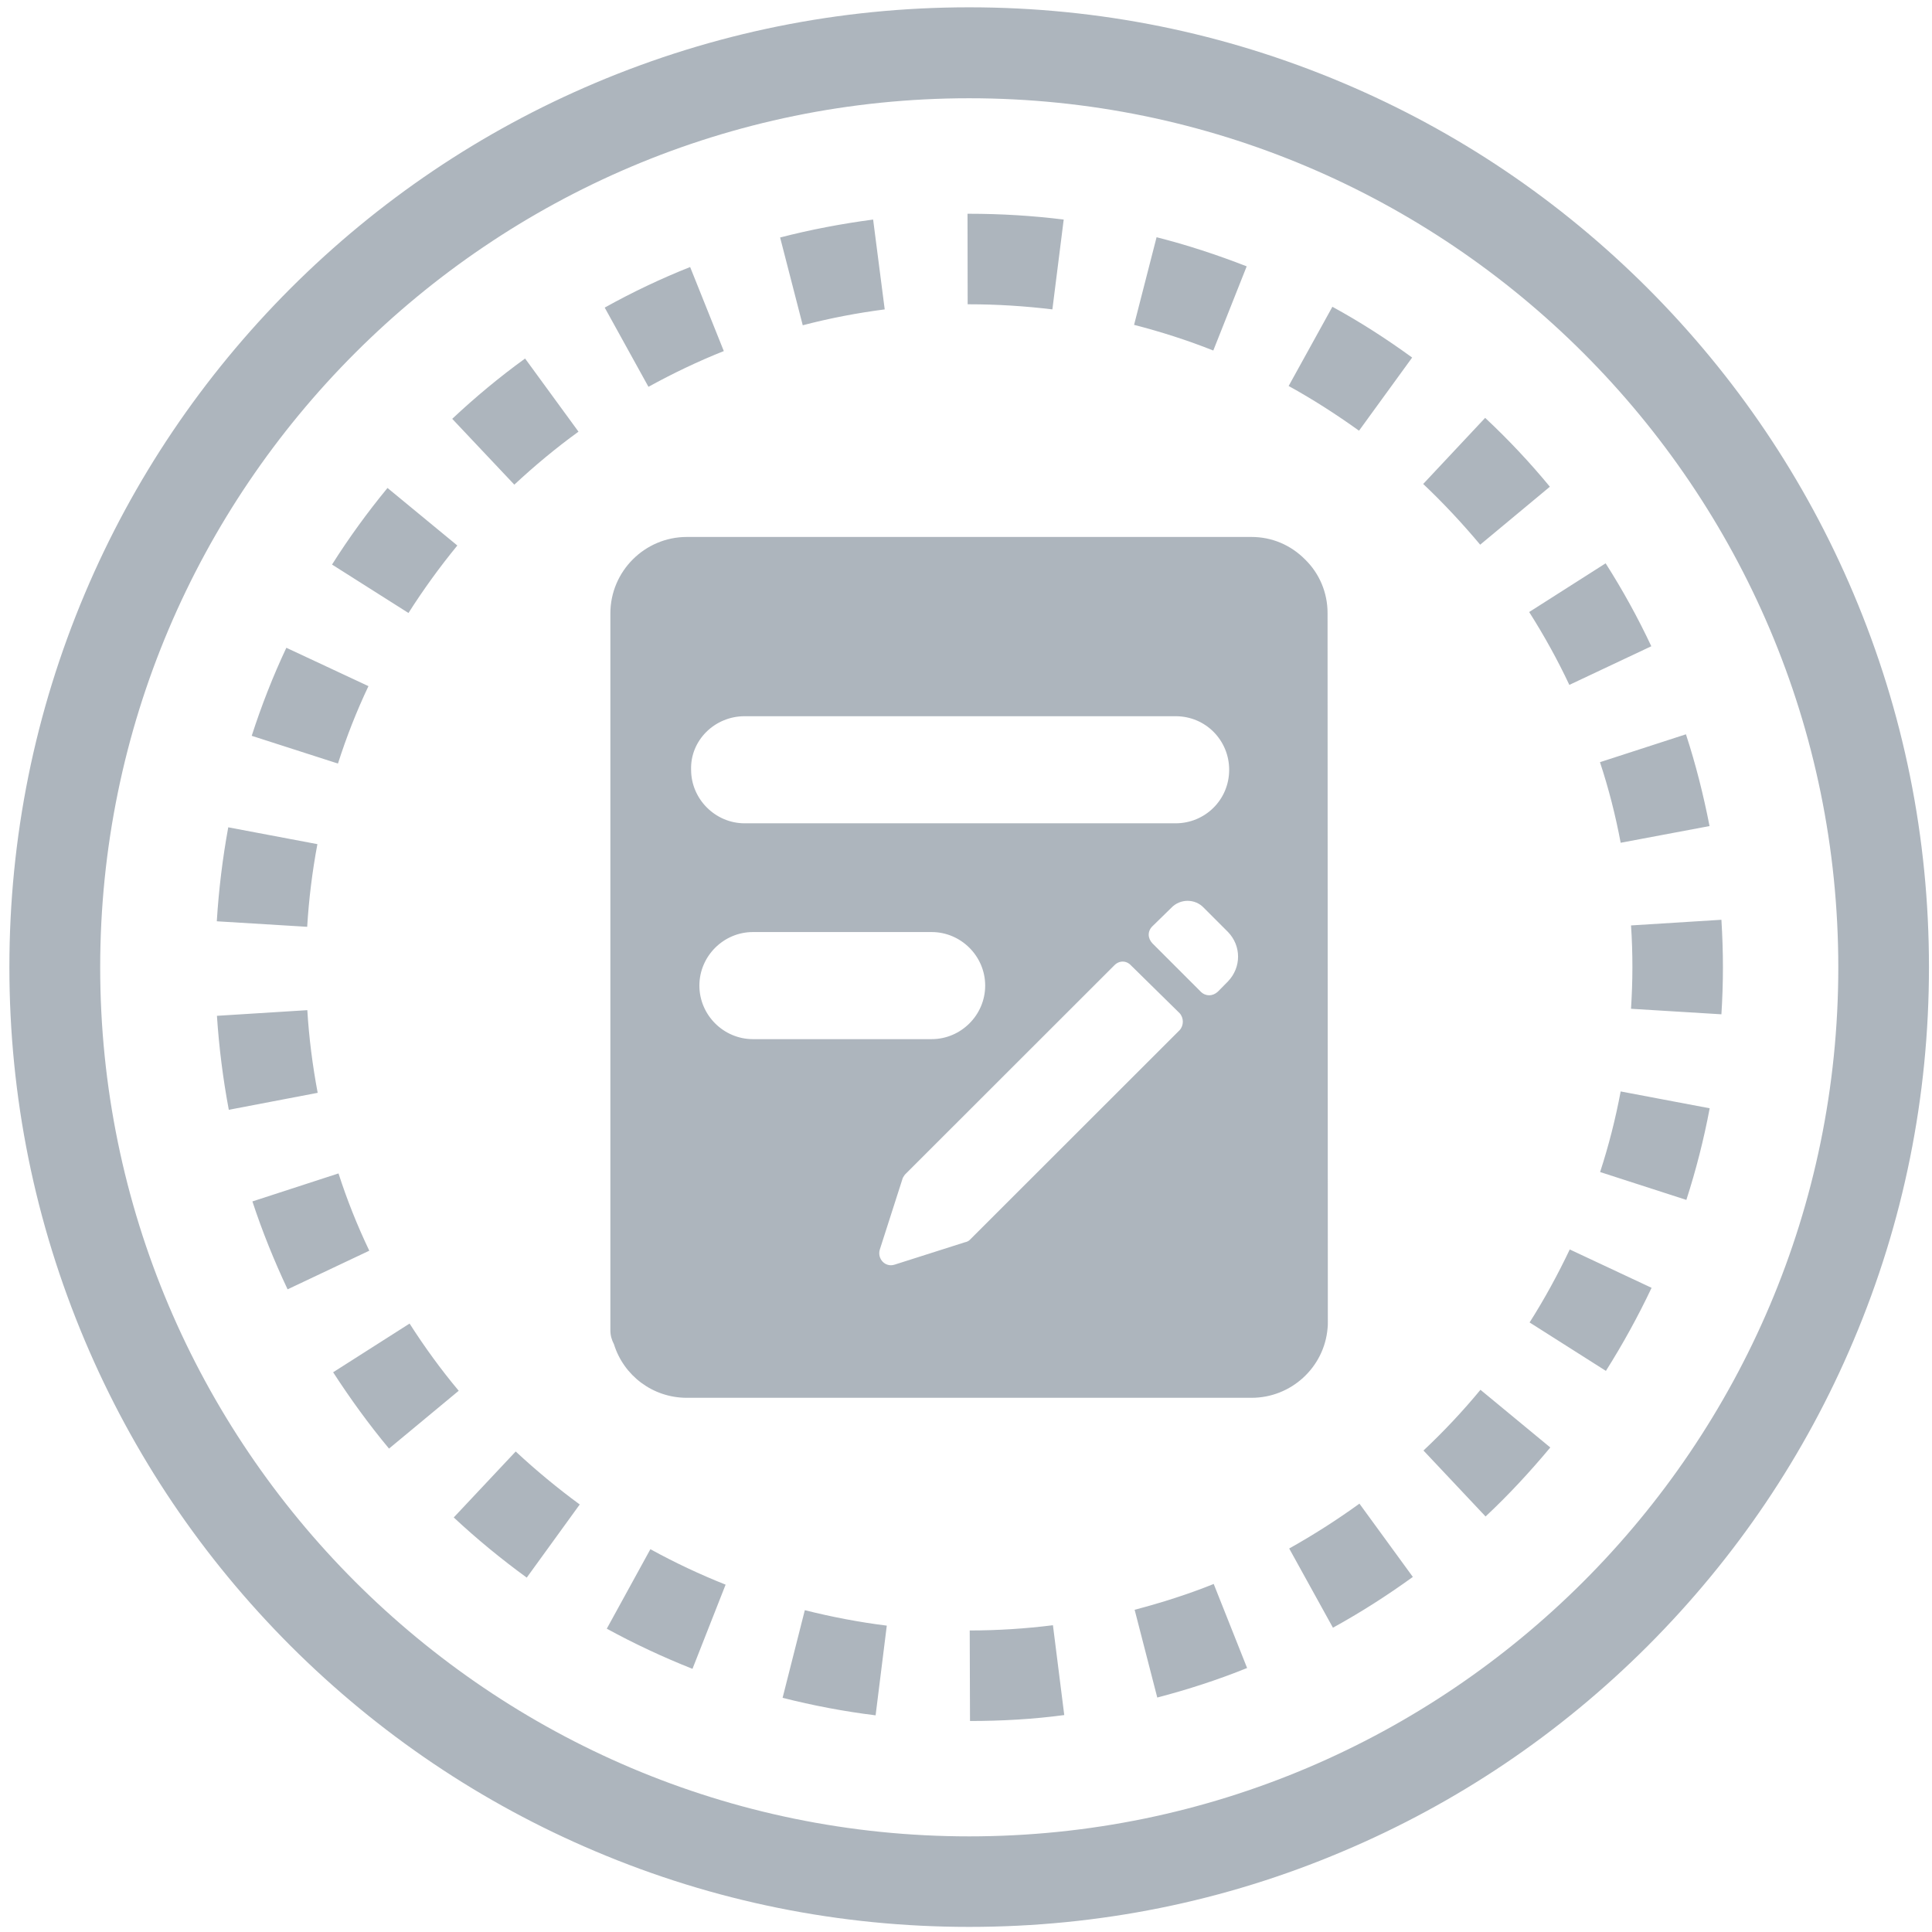 <?xml version="1.0" encoding="UTF-8"?>
<svg width="14px" height="14px" viewBox="0 0 14 14" version="1.1" xmlns="http://www.w3.org/2000/svg" xmlns:xlink="http://www.w3.org/1999/xlink">
    <!-- Generator: Sketch 52.5 (67469) - http://www.bohemiancoding.com/sketch -->
    <title>ic_report</title>
    <desc>Created with Sketch.</desc>
    <g id="个人中心" stroke="none" stroke-width="1" fill="none" fill-rule="evenodd">
        <g id="VIP会员主页" transform="translate(-1099, -642)">
            <g id="ic_report" transform="translate(1099, 642)">
                <g>
                    <rect id="矩形" fill="#000000" opacity="0" x="0" y="0" width="14" height="14"></rect>
                    <path d="M7.023,13.963 C6.085,13.963 5.173,13.779 4.316,13.416 C3.488,13.066 2.744,12.564 2.105,11.926 C1.467,11.287 0.965,10.544 0.615,9.715 C0.253,8.858 0.068,7.947 0.068,7.008 C0.068,6.069 0.253,5.158 0.615,4.301 C0.965,3.473 1.467,2.729 2.105,2.09 C2.744,1.452 3.488,0.95 4.316,0.6 C5.173,0.238 6.084,0.053 7.023,0.053 C7.963,0.053 8.873,0.238 9.73,0.6 C10.559,0.95 11.303,1.452 11.941,2.09 C12.579,2.729 13.081,3.473 13.431,4.301 C13.794,5.158 13.978,6.069 13.978,7.008 C13.978,7.947 13.794,8.858 13.431,9.715 C13.081,10.544 12.579,11.287 11.941,11.926 C11.303,12.564 10.559,13.066 9.73,13.416 C8.872,13.78 7.961,13.963 7.023,13.963 Z M7.023,0.712 C3.551,0.712 0.726,3.537 0.726,7.01 C0.726,10.482 3.551,13.307 7.023,13.307 C10.496,13.307 13.321,10.482 13.321,7.01 C13.321,3.537 10.496,0.712 7.023,0.712 Z M7.029,12.471 L7.027,11.815 C7.228,11.815 7.432,11.802 7.63,11.777 L7.712,12.428 C7.488,12.458 7.257,12.471 7.029,12.471 Z M6.345,12.43 C6.118,12.402 5.891,12.359 5.671,12.303 L5.832,11.668 C6.027,11.717 6.226,11.755 6.426,11.78 L6.345,12.43 Z M8.386,12.301 L8.222,11.665 C8.416,11.614 8.609,11.553 8.795,11.478 L9.037,12.087 C8.827,12.172 8.608,12.243 8.386,12.301 Z M5.018,12.093 C4.806,12.009 4.596,11.911 4.397,11.802 L4.713,11.226 C4.889,11.323 5.072,11.409 5.258,11.483 L5.018,12.093 Z M9.659,11.795 L9.342,11.221 C9.517,11.123 9.688,11.014 9.851,10.896 L10.238,11.427 C10.053,11.561 9.859,11.685 9.659,11.795 Z M3.817,11.432 C3.633,11.298 3.455,11.152 3.288,10.996 L3.737,10.518 C3.883,10.654 4.04,10.784 4.201,10.902 L3.817,11.432 Z M10.765,10.989 L10.315,10.511 C10.462,10.373 10.601,10.225 10.728,10.071 L11.234,10.489 C11.088,10.664 10.931,10.834 10.765,10.989 Z M2.819,10.497 C2.673,10.322 2.538,10.135 2.414,9.944 L2.968,9.591 C3.076,9.76 3.195,9.924 3.324,10.078 L2.819,10.497 Z M11.637,9.934 L11.084,9.583 C11.192,9.413 11.289,9.235 11.375,9.054 L11.968,9.332 C11.87,9.539 11.759,9.741 11.637,9.934 Z M2.084,9.343 C1.987,9.137 1.9,8.922 1.829,8.706 L2.453,8.503 C2.514,8.693 2.589,8.881 2.676,9.063 L2.084,9.343 Z M12.22,8.695 L11.595,8.493 C11.657,8.303 11.707,8.106 11.744,7.909 L12.389,8.031 C12.347,8.255 12.29,8.478 12.22,8.695 Z M1.658,8.042 C1.616,7.819 1.587,7.589 1.572,7.361 L2.227,7.32 C2.239,7.521 2.265,7.722 2.302,7.919 L1.658,8.042 Z M12.474,7.35 L11.819,7.31 C11.825,7.212 11.829,7.111 11.829,7.011 C11.829,6.91 11.826,6.807 11.819,6.706 L12.474,6.665 C12.481,6.78 12.485,6.896 12.485,7.011 C12.485,7.123 12.481,7.238 12.474,7.35 Z M2.226,6.716 L1.571,6.676 C1.585,6.448 1.613,6.219 1.654,5.995 L2.3,6.117 C2.263,6.314 2.238,6.516 2.226,6.716 Z M11.744,6.107 C11.707,5.91 11.657,5.713 11.594,5.523 L12.217,5.321 C12.288,5.538 12.344,5.761 12.388,5.986 L11.744,6.107 Z M2.449,5.533 L1.824,5.332 C1.894,5.115 1.978,4.9 2.075,4.694 L2.67,4.972 C2.584,5.153 2.51,5.342 2.449,5.533 Z M11.372,4.963 C11.287,4.782 11.189,4.605 11.081,4.435 L11.635,4.082 C11.758,4.275 11.869,4.476 11.966,4.683 L11.372,4.963 Z M2.96,4.442 L2.406,4.091 C2.528,3.898 2.663,3.712 2.808,3.536 L3.314,3.953 C3.187,4.108 3.068,4.272 2.96,4.442 Z M10.726,3.947 C10.597,3.793 10.459,3.645 10.313,3.507 L10.762,3.028 C10.929,3.184 11.087,3.352 11.231,3.527 L10.726,3.947 Z M3.727,3.512 L3.277,3.035 C3.443,2.879 3.62,2.732 3.805,2.598 L4.192,3.128 C4.029,3.246 3.873,3.376 3.727,3.512 Z M9.848,3.121 C9.685,3.004 9.514,2.894 9.338,2.797 L9.655,2.223 C9.855,2.332 10.049,2.457 10.233,2.591 L9.848,3.121 Z M4.699,2.803 L4.382,2.229 C4.581,2.118 4.789,2.019 5.001,1.935 L5.245,2.544 C5.059,2.618 4.875,2.706 4.699,2.803 Z M8.792,2.54 C8.606,2.466 8.412,2.404 8.218,2.354 L8.381,1.719 C8.602,1.775 8.821,1.847 9.034,1.93 L8.792,2.54 Z M5.817,2.357 L5.653,1.721 C5.873,1.664 6.1,1.621 6.327,1.591 L6.411,2.242 C6.21,2.268 6.012,2.306 5.817,2.357 Z M7.626,2.242 C7.428,2.218 7.226,2.205 7.023,2.205 L7.012,2.205 L7.011,1.549 L7.023,1.549 C7.253,1.549 7.483,1.563 7.708,1.591 L7.626,2.242 Z M7.023,13.963 C6.085,13.963 5.173,13.779 4.316,13.416 C3.488,13.066 2.744,12.564 2.105,11.926 C1.467,11.287 0.965,10.544 0.615,9.715 C0.253,8.858 0.068,7.947 0.068,7.008 C0.068,6.069 0.253,5.158 0.615,4.301 C0.965,3.473 1.467,2.729 2.105,2.09 C2.744,1.452 3.488,0.95 4.316,0.6 C5.173,0.238 6.084,0.053 7.023,0.053 C7.963,0.053 8.873,0.238 9.73,0.6 C10.559,0.95 11.303,1.452 11.941,2.09 C12.579,2.729 13.081,3.473 13.431,4.301 C13.794,5.158 13.978,6.069 13.978,7.008 C13.978,7.947 13.794,8.858 13.431,9.715 C13.081,10.544 12.579,11.287 11.941,11.926 C11.303,12.564 10.559,13.066 9.73,13.416 C8.872,13.78 7.961,13.963 7.023,13.963 Z M7.023,0.712 C3.551,0.712 0.726,3.537 0.726,7.01 C0.726,10.482 3.551,13.307 7.023,13.307 C10.496,13.307 13.321,10.482 13.321,7.01 C13.321,3.537 10.496,0.712 7.023,0.712 Z M7.029,12.471 L7.027,11.815 C7.228,11.815 7.432,11.802 7.63,11.777 L7.712,12.428 C7.488,12.458 7.257,12.471 7.029,12.471 Z M6.345,12.43 C6.118,12.402 5.891,12.359 5.671,12.303 L5.832,11.668 C6.027,11.717 6.226,11.755 6.426,11.78 L6.345,12.43 Z M8.386,12.301 L8.222,11.665 C8.416,11.614 8.609,11.553 8.795,11.478 L9.037,12.087 C8.827,12.172 8.608,12.243 8.386,12.301 Z M5.018,12.093 C4.806,12.009 4.596,11.911 4.397,11.802 L4.713,11.226 C4.889,11.323 5.072,11.409 5.258,11.483 L5.018,12.093 Z M9.659,11.795 L9.342,11.221 C9.517,11.123 9.688,11.014 9.851,10.896 L10.238,11.427 C10.053,11.561 9.859,11.685 9.659,11.795 Z M3.817,11.432 C3.633,11.298 3.455,11.152 3.288,10.996 L3.737,10.518 C3.883,10.654 4.04,10.784 4.201,10.902 L3.817,11.432 Z M10.765,10.989 L10.315,10.511 C10.462,10.373 10.601,10.225 10.728,10.071 L11.234,10.489 C11.088,10.664 10.931,10.834 10.765,10.989 Z M2.819,10.497 C2.673,10.322 2.538,10.135 2.414,9.944 L2.968,9.591 C3.076,9.76 3.195,9.924 3.324,10.078 L2.819,10.497 Z M11.637,9.934 L11.084,9.583 C11.192,9.413 11.289,9.235 11.375,9.054 L11.968,9.332 C11.87,9.539 11.759,9.741 11.637,9.934 Z M2.084,9.343 C1.987,9.137 1.9,8.922 1.829,8.706 L2.453,8.503 C2.514,8.693 2.589,8.881 2.676,9.063 L2.084,9.343 Z M12.22,8.695 L11.595,8.493 C11.657,8.303 11.707,8.106 11.744,7.909 L12.389,8.031 C12.347,8.255 12.29,8.478 12.22,8.695 Z M1.658,8.042 C1.616,7.819 1.587,7.589 1.572,7.361 L2.227,7.32 C2.239,7.521 2.265,7.722 2.302,7.919 L1.658,8.042 Z M12.474,7.35 L11.819,7.31 C11.825,7.212 11.829,7.111 11.829,7.011 C11.829,6.91 11.826,6.807 11.819,6.706 L12.474,6.665 C12.481,6.78 12.485,6.896 12.485,7.011 C12.485,7.123 12.481,7.238 12.474,7.35 Z M2.226,6.716 L1.571,6.676 C1.585,6.448 1.613,6.219 1.654,5.995 L2.3,6.117 C2.263,6.314 2.238,6.516 2.226,6.716 Z M11.744,6.107 C11.707,5.91 11.657,5.713 11.594,5.523 L12.217,5.321 C12.288,5.538 12.344,5.761 12.388,5.986 L11.744,6.107 Z M2.449,5.533 L1.824,5.332 C1.894,5.115 1.978,4.9 2.075,4.694 L2.67,4.972 C2.584,5.153 2.51,5.342 2.449,5.533 Z M11.372,4.963 C11.287,4.782 11.189,4.605 11.081,4.435 L11.635,4.082 C11.758,4.275 11.869,4.476 11.966,4.683 L11.372,4.963 Z M2.96,4.442 L2.406,4.091 C2.528,3.898 2.663,3.712 2.808,3.536 L3.314,3.953 C3.187,4.108 3.068,4.272 2.96,4.442 Z M10.726,3.947 C10.597,3.793 10.459,3.645 10.313,3.507 L10.762,3.028 C10.929,3.184 11.087,3.352 11.231,3.527 L10.726,3.947 Z M3.727,3.512 L3.277,3.035 C3.443,2.879 3.62,2.732 3.805,2.598 L4.192,3.128 C4.029,3.246 3.873,3.376 3.727,3.512 Z M9.848,3.121 C9.685,3.004 9.514,2.894 9.338,2.797 L9.655,2.223 C9.855,2.332 10.049,2.457 10.233,2.591 L9.848,3.121 Z M4.699,2.803 L4.382,2.229 C4.581,2.118 4.789,2.019 5.001,1.935 L5.245,2.544 C5.059,2.618 4.875,2.706 4.699,2.803 Z M8.792,2.54 C8.606,2.466 8.412,2.404 8.218,2.354 L8.381,1.719 C8.602,1.775 8.821,1.847 9.034,1.93 L8.792,2.54 Z M5.817,2.357 L5.653,1.721 C5.873,1.664 6.1,1.621 6.327,1.591 L6.411,2.242 C6.21,2.268 6.012,2.306 5.817,2.357 Z M7.626,2.242 C7.428,2.218 7.226,2.205 7.023,2.205 L7.012,2.205 L7.011,1.549 L7.023,1.549 C7.253,1.549 7.483,1.563 7.708,1.591 L7.626,2.242 Z M9.62,4.442 C9.62,4.296 9.562,4.156 9.457,4.054 C9.352,3.948 9.215,3.891 9.069,3.891 L4.977,3.891 C4.672,3.891 4.423,4.14 4.423,4.445 L4.423,9.639 C4.423,9.677 4.432,9.708 4.449,9.741 C4.519,9.967 4.729,10.129 4.977,10.129 L9.069,10.129 C9.358,10.129 9.596,9.907 9.62,9.626 C9.622,9.61 9.622,9.598 9.622,9.581 L9.62,4.442 Z M5.396,5.19 L8.519,5.19 C8.738,5.19 8.907,5.366 8.907,5.578 C8.907,5.797 8.731,5.966 8.519,5.966 L5.396,5.966 C5.183,5.966 5.008,5.79 5.008,5.578 C5.001,5.366 5.178,5.19 5.396,5.19 Z M5.068,7.142 C5.068,6.929 5.243,6.754 5.456,6.754 L6.751,6.754 C6.964,6.754 7.139,6.929 7.139,7.142 C7.139,7.355 6.964,7.53 6.751,7.53 L5.456,7.53 C5.243,7.53 5.068,7.355 5.068,7.142 Z M8.548,7.465 L7.03,8.982 C7.021,8.992 7.008,8.999 6.992,9.002 L6.483,9.164 C6.416,9.186 6.356,9.123 6.375,9.056 L6.538,8.548 C6.541,8.535 6.547,8.526 6.557,8.512 L8.075,6.995 C8.11,6.959 8.161,6.959 8.195,6.995 L8.548,7.342 C8.579,7.376 8.579,7.431 8.548,7.465 Z M8.898,7.112 L8.825,7.186 C8.787,7.221 8.736,7.221 8.701,7.186 L8.351,6.836 C8.315,6.798 8.315,6.747 8.351,6.712 L8.488,6.578 C8.552,6.511 8.66,6.511 8.723,6.578 L8.898,6.753 C8.996,6.854 8.996,7.01 8.898,7.112 Z" id="形状" fill="#ADB5BD" fill-rule="nonzero"></path>
                </g>
            </g>
        </g>
    </g>
</svg>